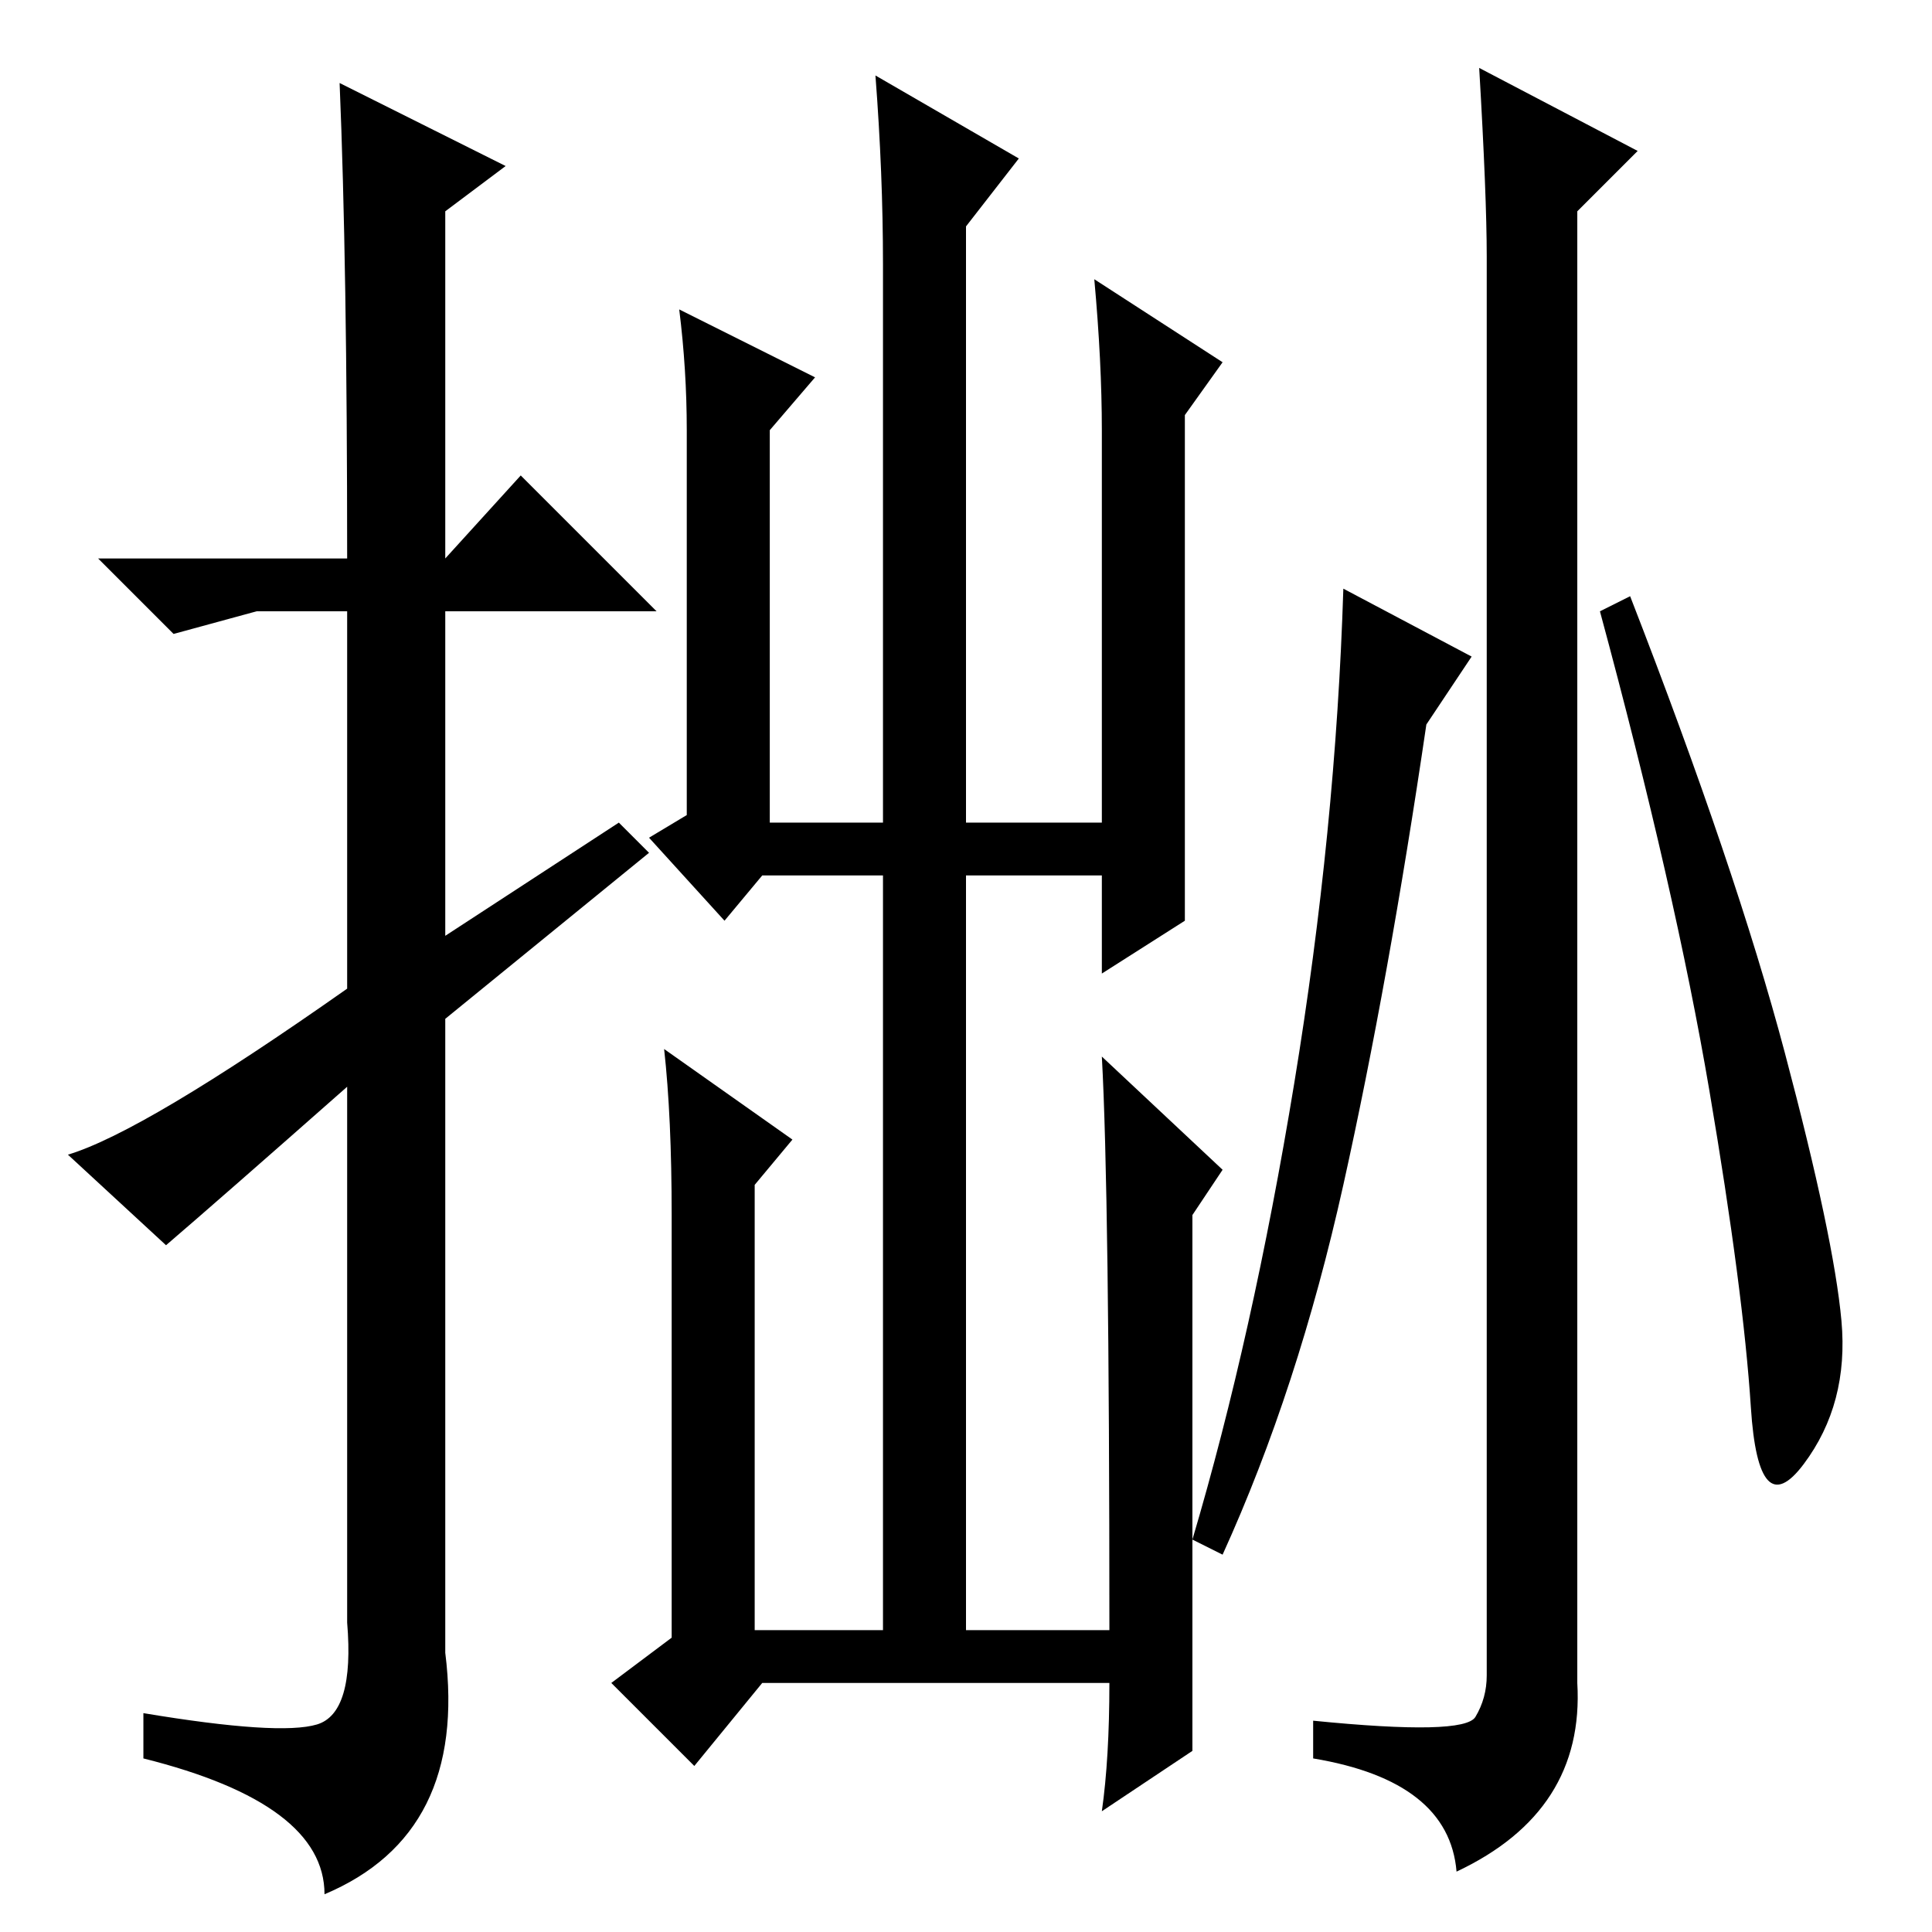 <?xml version="1.0" standalone="no"?>
<!DOCTYPE svg PUBLIC "-//W3C//DTD SVG 1.1//EN" "http://www.w3.org/Graphics/SVG/1.1/DTD/svg11.dtd" >
<svg xmlns="http://www.w3.org/2000/svg" xmlns:xlink="http://www.w3.org/1999/xlink" version="1.1" viewBox="0 -36 256 256">
  <g transform="matrix(1 0 0 -1 0 220)">
   <path fill="currentColor"
d="M22 91l-13 12q10 3 37 22v50h-12l-11 -3l-10 10h33q0 39 -1 63l22 -11l-8 -6v-46l10 11l18 -18h-28v-43l23 15l4 -4l-27 -22v-84q3 -24 -16 -32q0 12 -24 18v6q18 -3 23 -1.5t4 13.5v71q-17 -15 -24 -21zM117 40v100h-16l-5 -6l-10 11l5 3v51q0 8 -1 16l18 -9l-6 -7v-52
h15v74q0 12 -1 25l19 -11l-7 -9v-79h18v52q0 9 -1 20l17 -11l-5 -7v-67l-11 -7v13h-18v-100h19q0 58 -1 76l16 -15l-4 -6v-71l-12 -8q1 7 1 17h-46l-9 -11l-11 11l8 6v56q0 13 -1 22l17 -12l-5 -6v-59h17zM217 236l-8 -8v-195q1 -17 -16 -25q-1 12 -19 15v5q20 -2 21.5 0.5
t1.5 5.5v188q0 8 -1 25zM195 169l-6 -9q-5 -34 -11 -61t-16 -49l-4 2q8 27 13.5 60.5t6.5 65.5zM236.5 116.5q6.5 -24.5 7.5 -35.5t-5 -19t-7 7.5t-5.5 42t-14.5 63.5l4 2q14 -36 20.5 -60.5z" />
  </g>

</svg>
